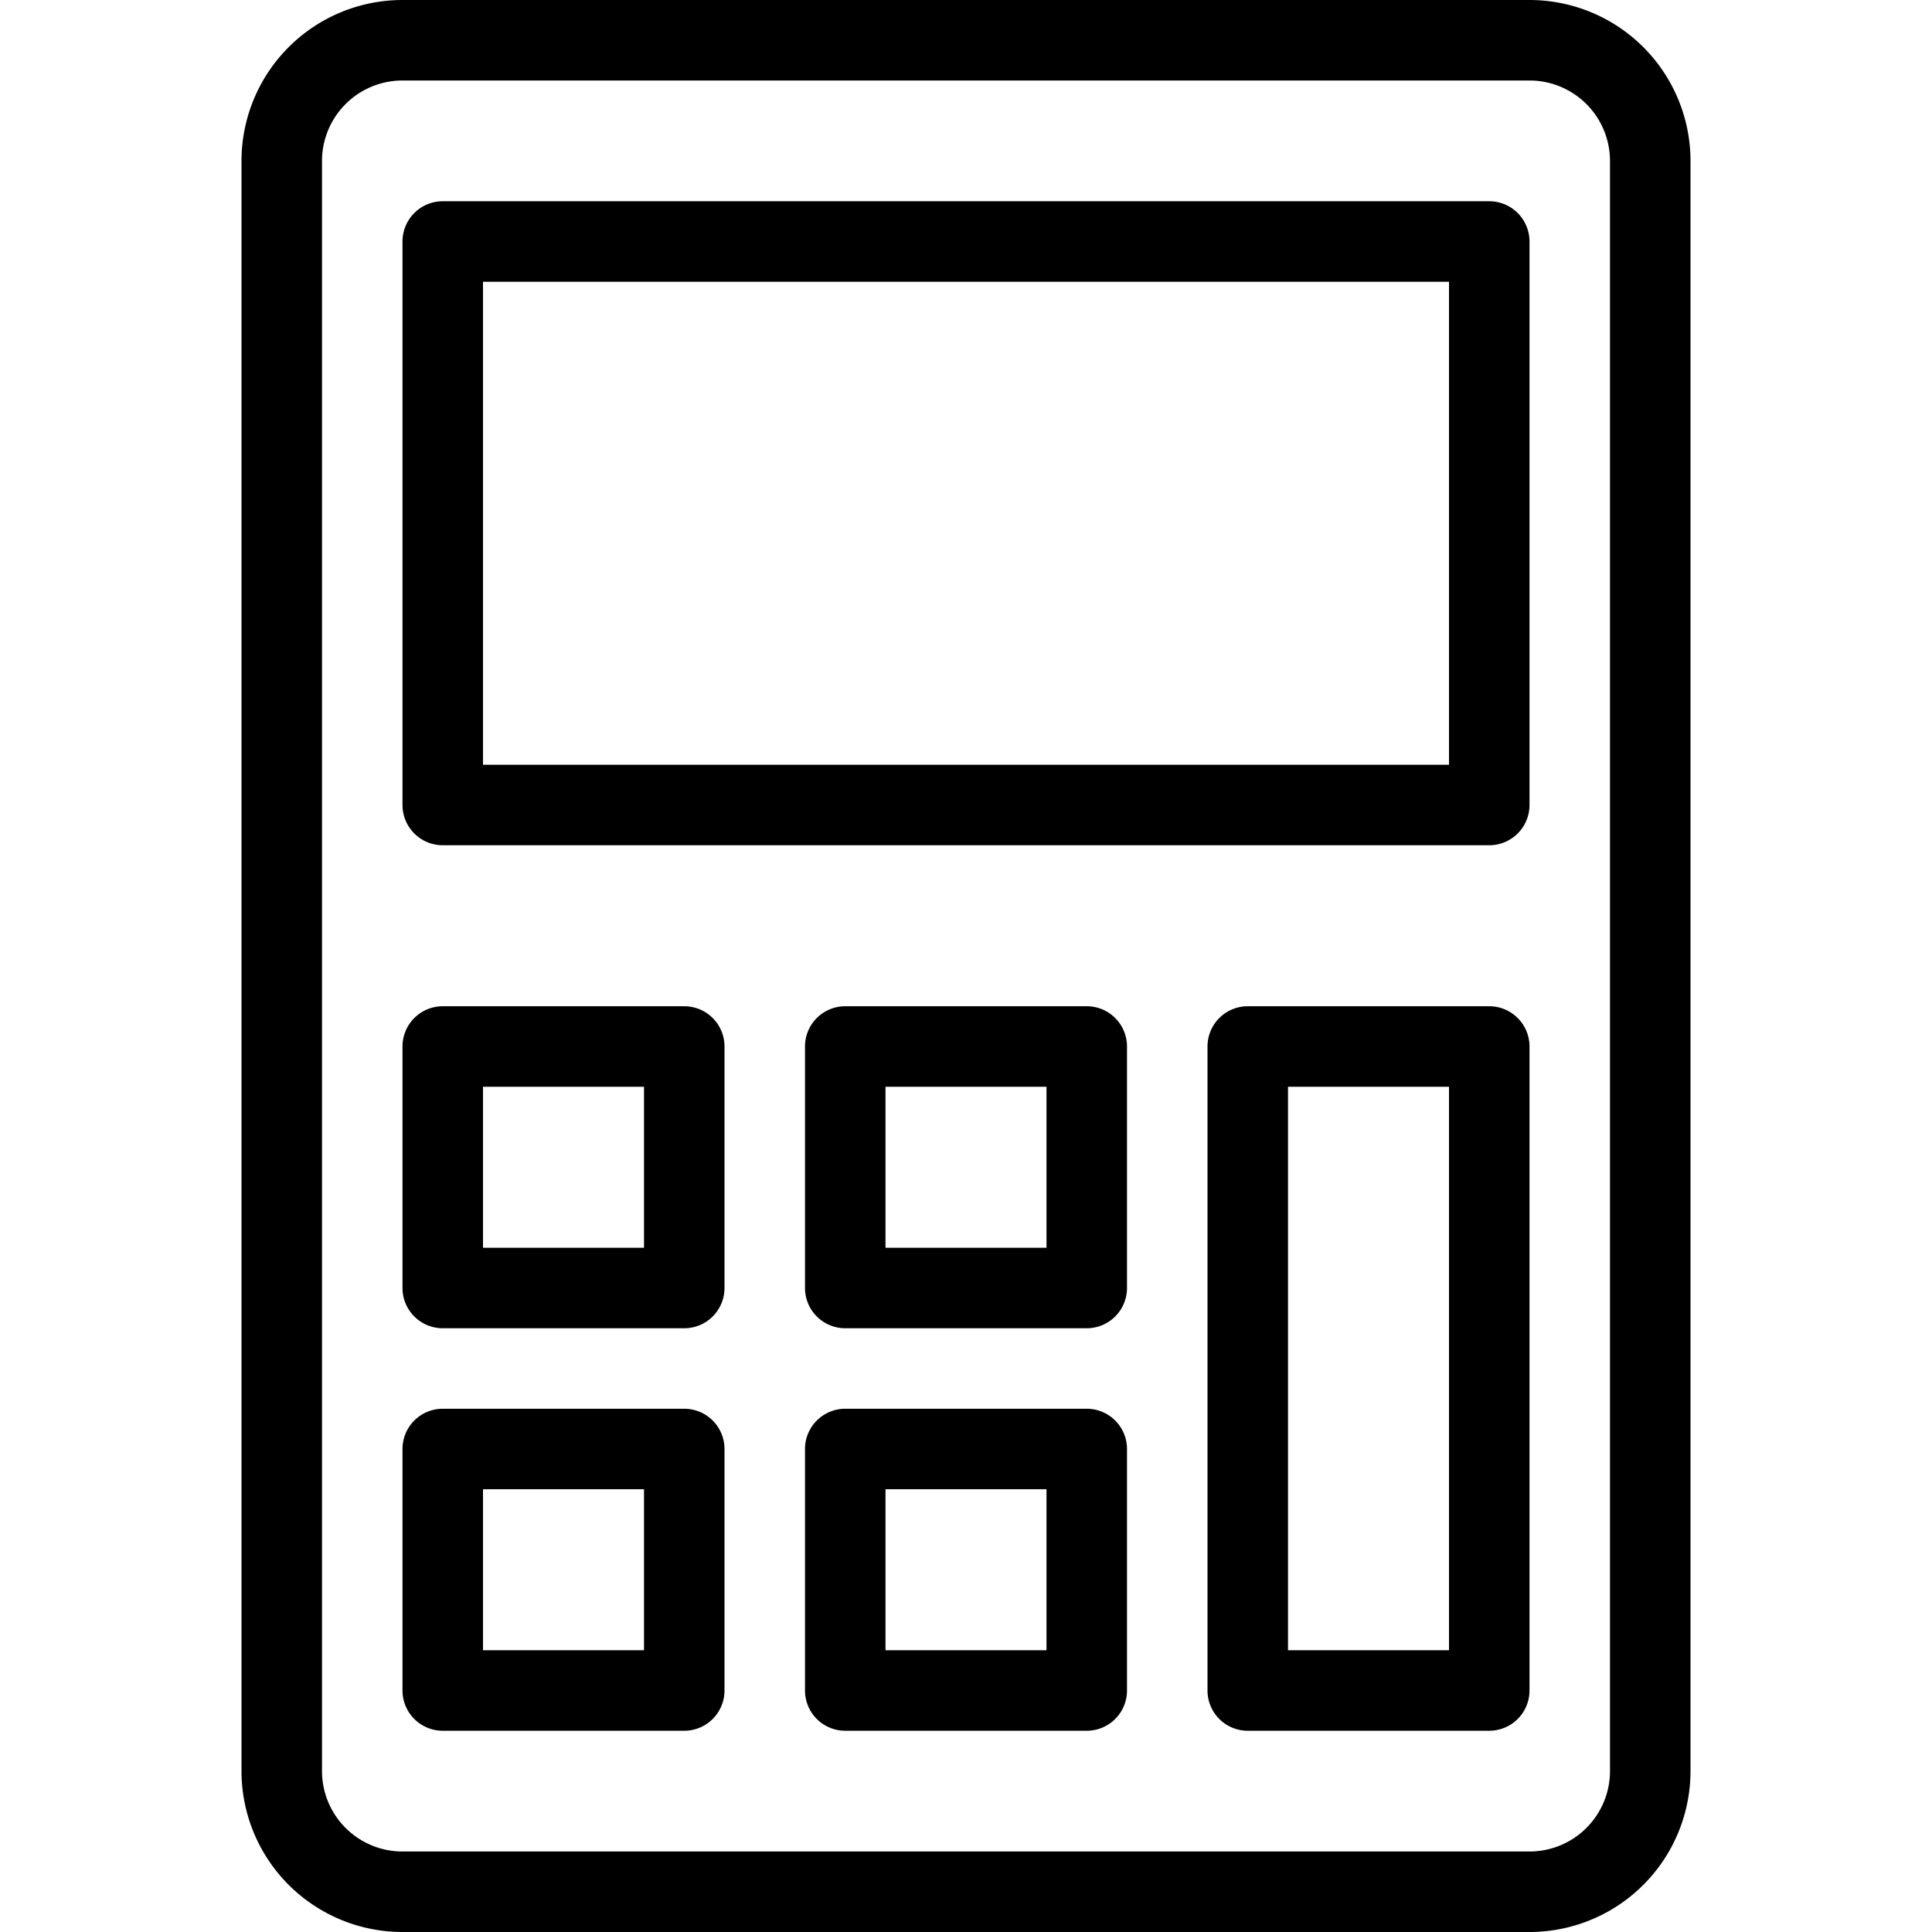 <svg xmlns="http://www.w3.org/2000/svg" viewBox="0 0 48 48"><title>calculator</title><g id="calculator"><path d="M38,0H10A4,4,0,0,0,6,4V44a4,4,0,0,0,4,4H38a4,4,0,0,0,4-4V4A4,4,0,0,0,38,0Zm2,44a2,2,0,0,1-2,2H10a2,2,0,0,1-2-2V4a2,2,0,0,1,2-2H38a2,2,0,0,1,2,2Z"/><path d="M27,35H21a1,1,0,0,0-1,1v6a1,1,0,0,0,1,1h6a1,1,0,0,0,1-1V36A1,1,0,0,0,27,35Zm-1,6H22V37h4Z"/><path d="M27,25H21a1,1,0,0,0-1,1v6a1,1,0,0,0,1,1h6a1,1,0,0,0,1-1V26A1,1,0,0,0,27,25Zm-1,6H22V27h4Z"/><path d="M17,35H11a1,1,0,0,0-1,1v6a1,1,0,0,0,1,1h6a1,1,0,0,0,1-1V36A1,1,0,0,0,17,35Zm-1,6H12V37h4Z"/><path d="M17,25H11a1,1,0,0,0-1,1v6a1,1,0,0,0,1,1h6a1,1,0,0,0,1-1V26A1,1,0,0,0,17,25Zm-1,6H12V27h4Z"/><path d="M37,25H31a1,1,0,0,0-1,1V42a1,1,0,0,0,1,1h6a1,1,0,0,0,1-1V26A1,1,0,0,0,37,25ZM36,41H32V27h4Z"/><path d="M37,5H11a1,1,0,0,0-1,1V20a1,1,0,0,0,1,1H37a1,1,0,0,0,1-1V6A1,1,0,0,0,37,5ZM36,19H12V7H36Z"/></g></svg>
